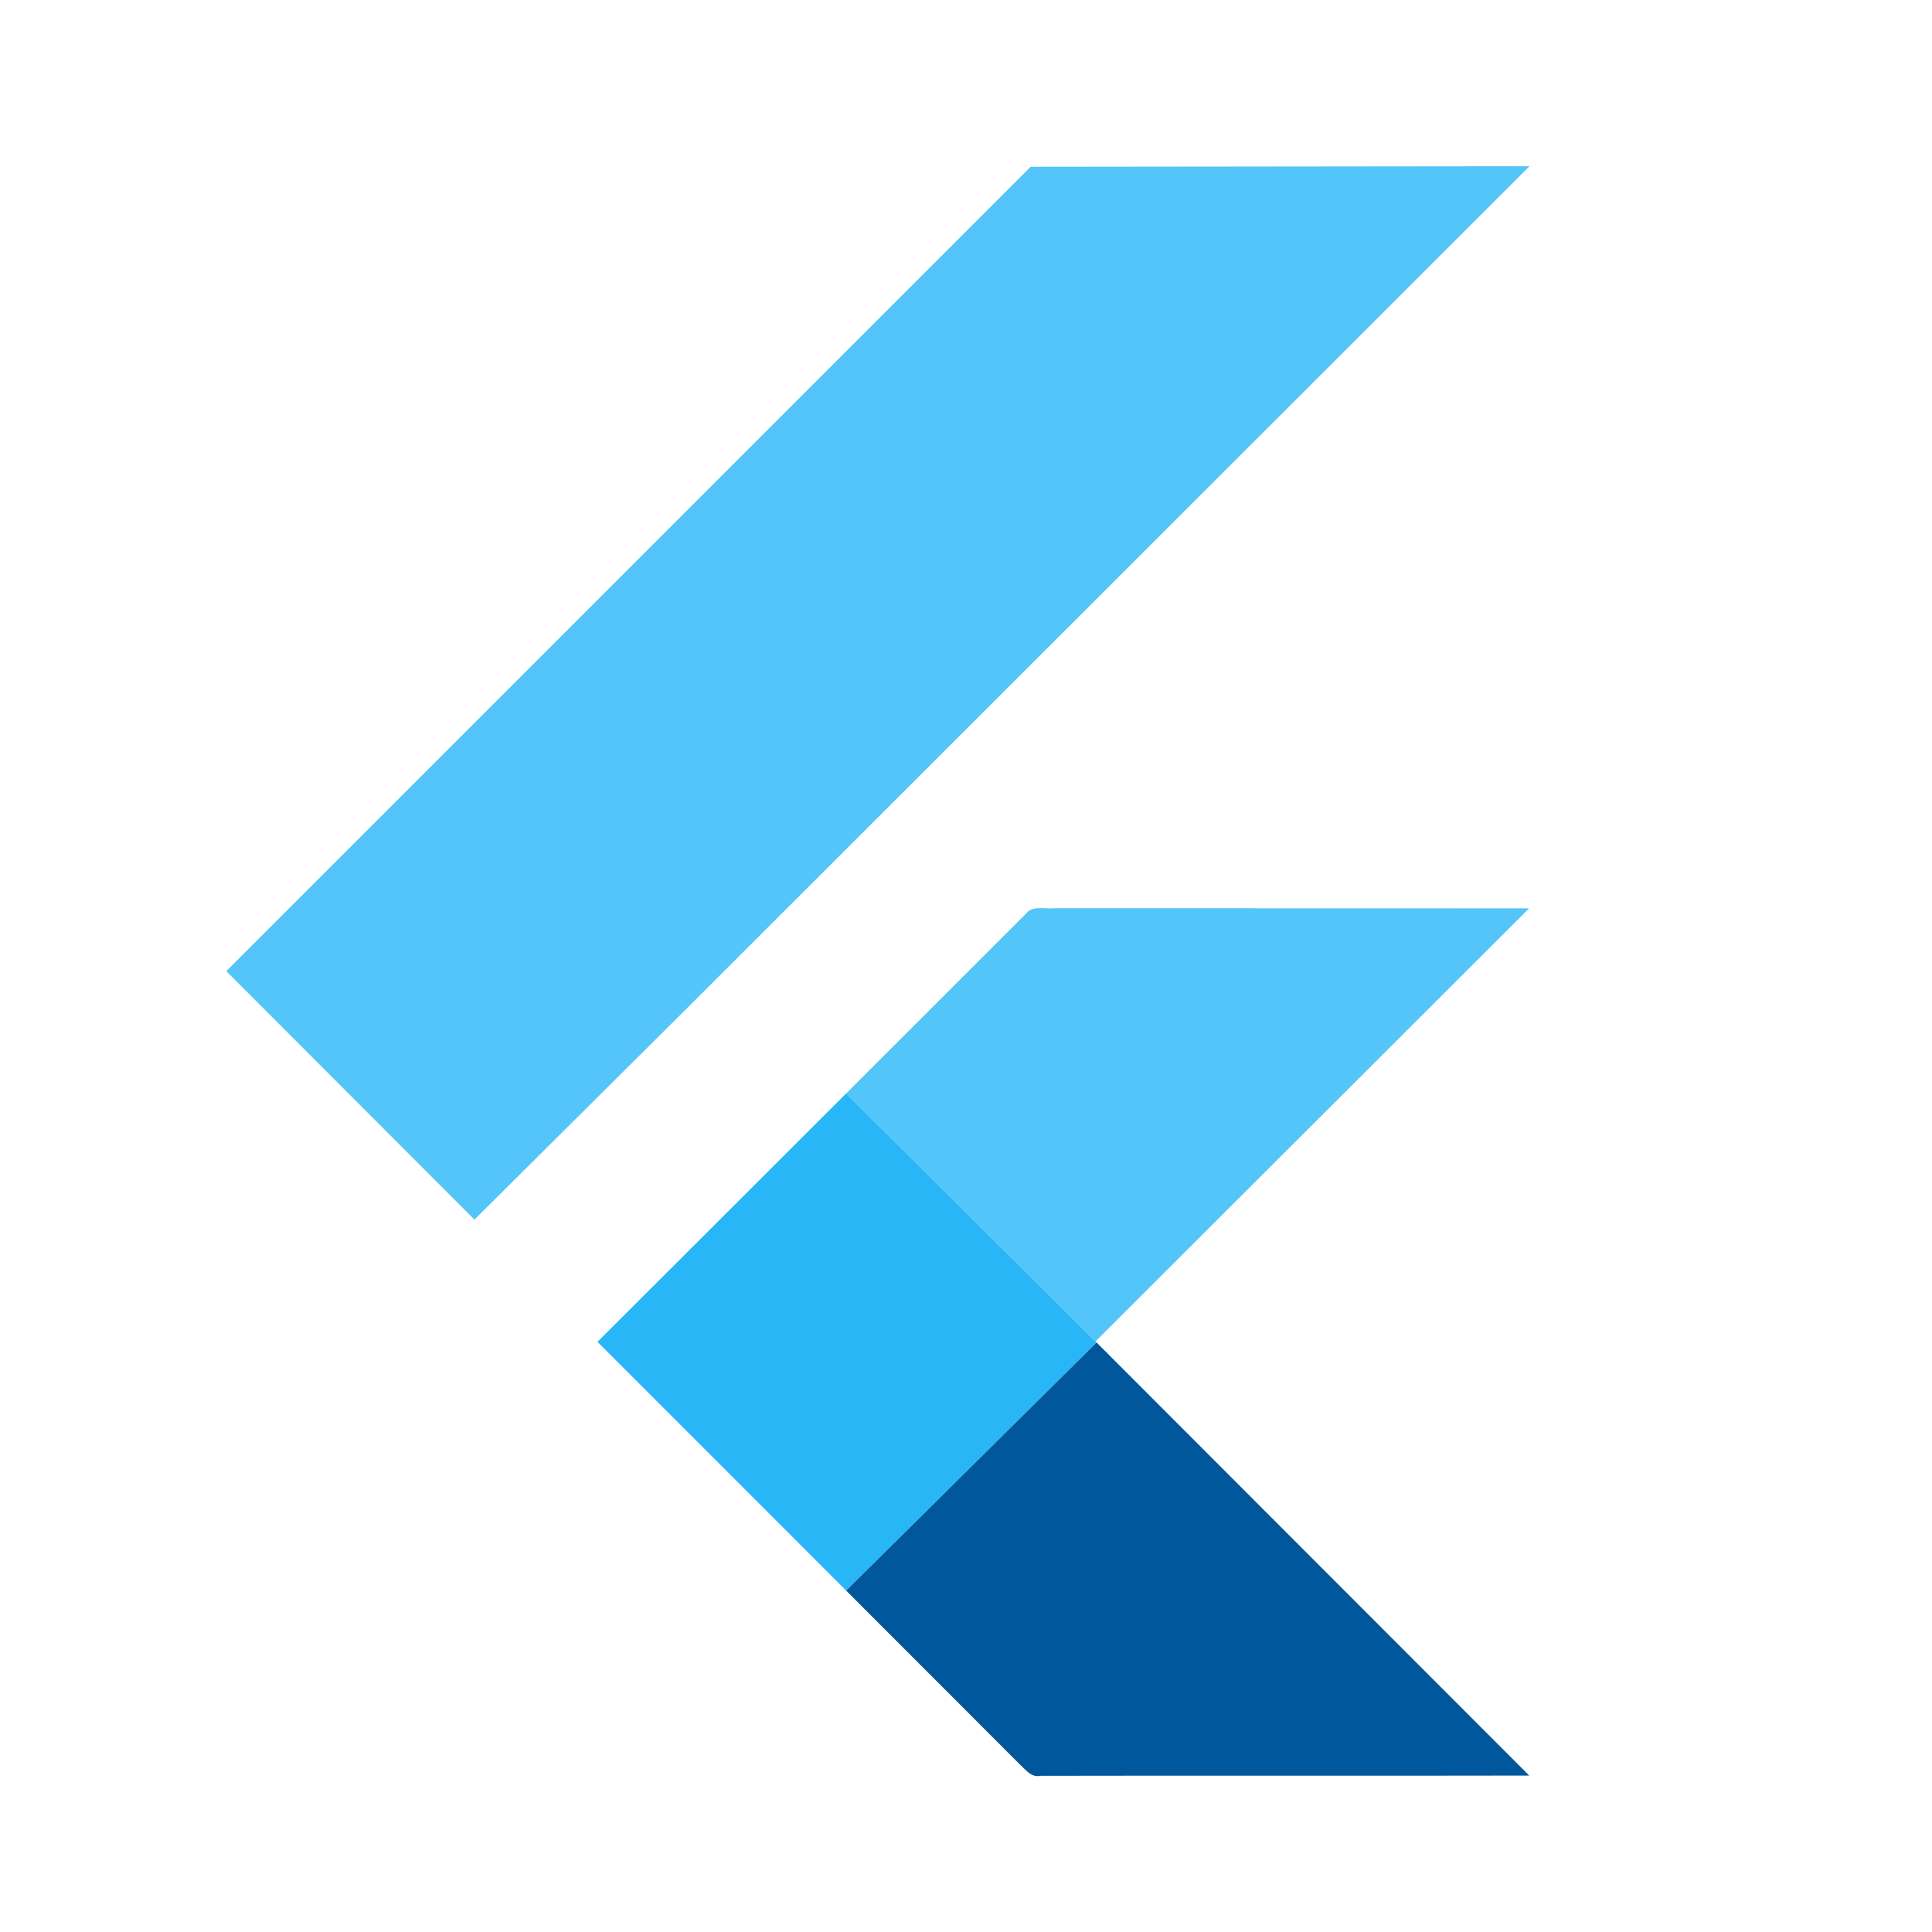 <svg width="64" height="64" viewBox="0 0 64 64" fill="none" xmlns="http://www.w3.org/2000/svg">
<path d="M34.142 5.524L50.667 5.506L22.942 33.216L15.717 40.401L7.496 32.17L34.142 5.524ZM33.988 30.266C34.202 29.983 34.597 30.122 34.896 30.086L50.653 30.09L36.292 44.435L28.029 36.223L33.988 30.266Z" fill="#54C5F8"/>
<path d="M19.792 44.45L28.029 36.223L36.292 44.436L36.327 44.472L28.031 52.691L19.792 44.45V44.45Z" fill="#29B6F6"/>
<path d="M28.03 52.691L36.326 44.472L50.658 58.818C45.26 58.83 39.863 58.814 34.467 58.826C34.159 58.895 33.969 58.613 33.773 58.439L28.03 52.691V52.691Z" fill="#01579B"/>
</svg>
